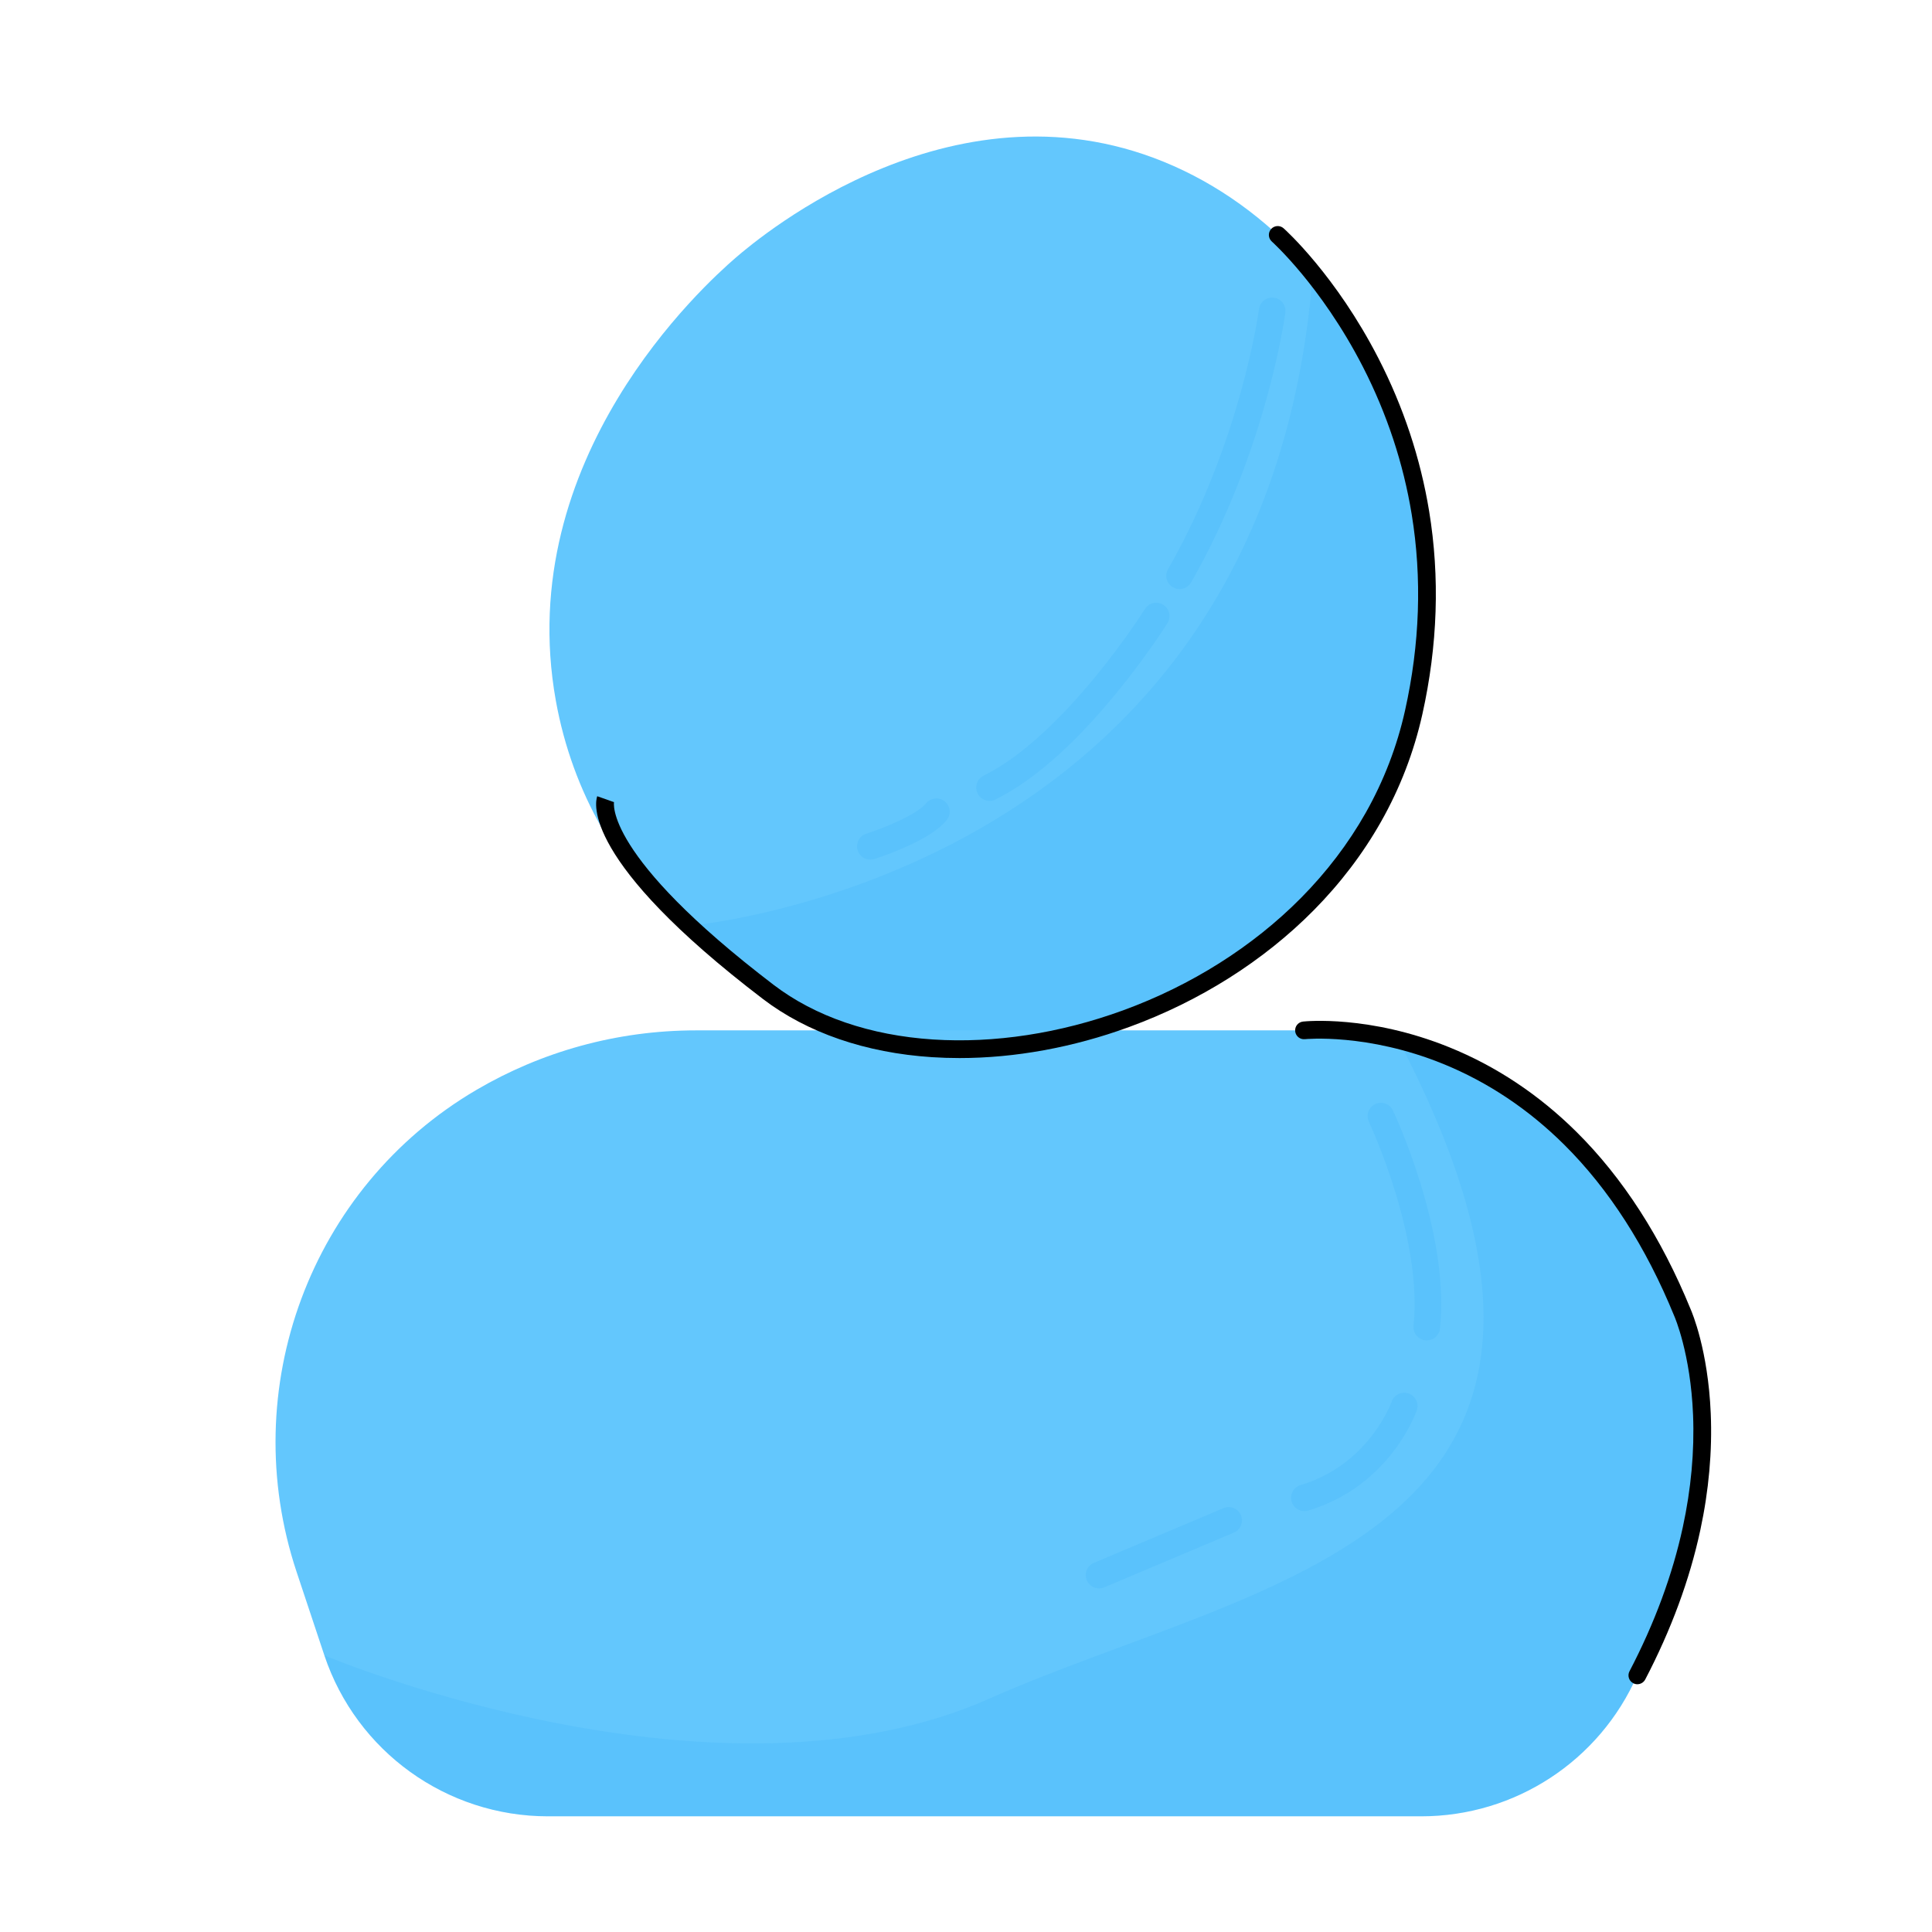 <svg id="Layer_1" enable-background="new 0 0 3000 3000" height="512" viewBox="0 0 3000 3000" width="512" xmlns="http://www.w3.org/2000/svg"><g><g><path d="m2209.07 1043.34c-70.41 408.31-481.44 640.49-820.94 571.18-112.2-22.91-233.64-82.23-332.46-175.27-93.31-87.84-166.45-205.75-192.6-351.44-67.52-376.31 230.92-645.68 278.67-687.07 40.05-34.72 346.54-291.49 681.07-142.81 83.41 37.07 156.26 93.88 215.97 163.7v.01c140.54 164.36 208.39 400.77 170.29 621.7z" fill="#63c7fd"/></g><g opacity=".11"><path d="m2209.07 1043.34c-70.41 408.31-481.44 640.49-820.94 571.18-112.2-22.91-233.64-82.23-332.46-175.27 0 0 910.79-65.21 983.11-1017.6 140.54 164.35 208.39 400.76 170.29 621.69z" fill="#1099f4"/></g><g><path d="m2590.09 2492.08-47.85 109.19c-58.36 133.11-189.92 219.08-335.26 219.08h-1356.17c-157.39 0-297.13-100.61-347.1-249.81-.08-.22-.15-.44-.23-.66l-42.91-128.97c-94.57-284.17 20.97-597.11 279.32-748.59 100.14-58.71 216.75-92.37 341.21-92.37h928.35c5.18 0 10.34.06 15.51.18 52.19 1.18 102.31 8.48 149.82 21.09 363.49 96.59 575.66 505.06 415.31 870.86z" fill="#63c7fd"/></g><g opacity=".11"><path d="m2590.09 2492.08-47.85 109.19c-58.36 133.11-189.92 219.08-335.26 219.08h-1356.17c-157.39 0-297.13-100.61-347.1-249.81 22.27 9.27 615.09 252.48 1032.18 67.25 421.29-187.1 1037.81-246.5 638.88-1016.57 363.5 96.59 575.67 505.06 415.32 870.86z" fill="#1099f4"/></g><g><path d="m1489.83 1642.94c-14.39 0-28.65-.46-42.79-1.38-102.95-6.7-193.66-37.94-262.34-90.33-282.17-215.29-260.7-305.32-257.33-314.87l25.94 9.16s.1-.21.2-.64c-.2.8-16.66 82.63 247.87 284.47 64.35 49.1 149.91 78.4 247.44 84.75 95 6.18 196.96-9.43 294.87-45.15 106.12-38.71 201.72-99.1 276.49-174.64 39.79-40.2 73.52-84.54 100.25-131.79 28.26-49.94 48.89-103.52 61.31-159.23 23.02-103.21 26.51-205.64 10.37-304.46-12.92-79.09-38.37-156.12-75.65-228.93-33.25-64.93-69.95-114.43-94.88-144.52-27.07-32.67-46.51-50.17-46.7-50.35-5.66-5.06-6.14-13.76-1.08-19.42s13.75-6.15 19.41-1.09c3.28 2.93 81.16 73.27 147.2 201.8 38.76 75.44 65.25 155.29 78.73 237.33 16.84 102.53 13.3 208.72-10.55 315.63-13.02 58.37-34.62 114.48-64.22 166.79-27.93 49.36-63.14 95.66-104.64 137.59-77.6 78.41-176.71 141.04-286.61 181.13-86.94 31.74-177.12 48.15-263.29 48.15z"/></g><g><path d="m2542.46 2615.28c-2.15 0-4.33-.5-6.36-1.57-6.73-3.52-9.34-11.83-5.82-18.56 38.88-74.41 66.73-149.69 82.78-223.77 12.82-59.18 18.18-117.75 15.93-174.06-3.83-95.92-28.78-152.84-29.03-153.4-.06-.13-.13-.29-.18-.42-43.92-107.56-101.41-197.06-170.88-266.02-55.4-54.99-118.54-97.16-187.67-125.33-118-48.08-214-38.62-214.95-38.52-7.55.8-14.32-4.67-15.13-12.21-.81-7.55 4.64-14.32 12.19-15.14 4.14-.45 102.71-10.39 226.88 39.83 72.76 29.42 139.15 73.54 197.34 131.12 72.39 71.63 132.15 164.39 177.62 275.67 2.14 4.84 27.06 63.22 31.25 161.7 2.5 58.78-2.96 119.85-16.22 181.5-16.53 76.85-45.31 154.84-85.52 231.8-2.48 4.69-7.27 7.38-12.23 7.38z"/></g><g opacity=".11"><path d="m2215.52 2081.36c-.7 0-1.41-.04-2.13-.11-11.34-1.16-19.58-11.29-18.42-22.63 14.25-138.94-68.54-314.87-69.38-316.64-4.9-10.29-.52-22.6 9.77-27.49 10.29-4.9 22.6-.53 27.5 9.76.91 1.91 22.44 47.41 42.34 111.7 26.96 87.09 37.33 163.42 30.83 226.87-1.1 10.63-10.06 18.54-20.51 18.54z" fill="#1099f4"/></g><g opacity=".11"><path d="m2025.42 2346.45c-8.89 0-17.1-5.79-19.76-14.75-3.25-10.92 2.96-22.41 13.88-25.66 106.19-31.63 141.12-128.59 141.46-129.57 3.75-10.76 15.51-16.44 26.28-12.68 10.76 3.75 16.44 15.52 12.68 26.28-1.67 4.8-42.44 117.93-168.64 155.52-1.96.58-3.95.86-5.9.86z" fill="#1099f4"/></g><g opacity=".11"><path d="m1706.59 2466.48c-8.04 0-15.69-4.73-19.01-12.61-4.43-10.5.48-22.6 10.98-27.03l201.32-85.03c10.5-4.43 22.6.48 27.03 10.98s-.48 22.6-10.98 27.03l-201.32 85.03c-2.62 1.11-5.35 1.63-8.02 1.63z" fill="#1099f4"/></g><g opacity=".11"><path d="m1831.6 914.73c-3.48 0-7.01-.88-10.25-2.74-9.88-5.67-13.29-18.28-7.62-28.16 58.83-102.48 94.08-206.7 113.29-276.08 20.89-75.45 27.88-127.22 27.94-127.73 1.49-11.29 11.87-19.24 23.15-17.75 11.29 1.49 19.24 11.85 17.75 23.14-.29 2.19-7.31 54.52-28.86 132.53-19.85 71.88-56.36 179.92-117.5 286.43-3.8 6.64-10.75 10.36-17.9 10.36z" fill="#1099f4"/></g><g opacity=".11"><path d="m1536.54 1243.59c-7.6 0-14.9-4.21-18.5-11.48-5.06-10.21-.88-22.59 9.33-27.65 126.93-62.87 249.28-256.83 250.5-258.79 6.04-9.66 18.77-12.59 28.43-6.55s12.6 18.77 6.56 28.43c-1.31 2.09-32.53 51.83-80.81 110.49-65.54 79.64-128.25 134.61-186.36 163.4-2.95 1.46-6.08 2.15-9.15 2.15z" fill="#1099f4"/></g><g opacity=".11"><path d="m1351.46 1334.87c-8.75 0-16.87-5.61-19.66-14.39-3.45-10.86 2.56-22.46 13.42-25.91 28.24-8.98 78.43-29.76 92.88-47.24 7.26-8.78 20.26-10.02 29.05-2.77 8.78 7.26 10.02 20.26 2.77 29.05-12.11 14.66-34.31 28.87-67.86 43.45-23.37 10.15-43.49 16.57-44.34 16.84-2.09.66-4.19.97-6.26.97z" fill="#1099f4"/></g></g></svg>